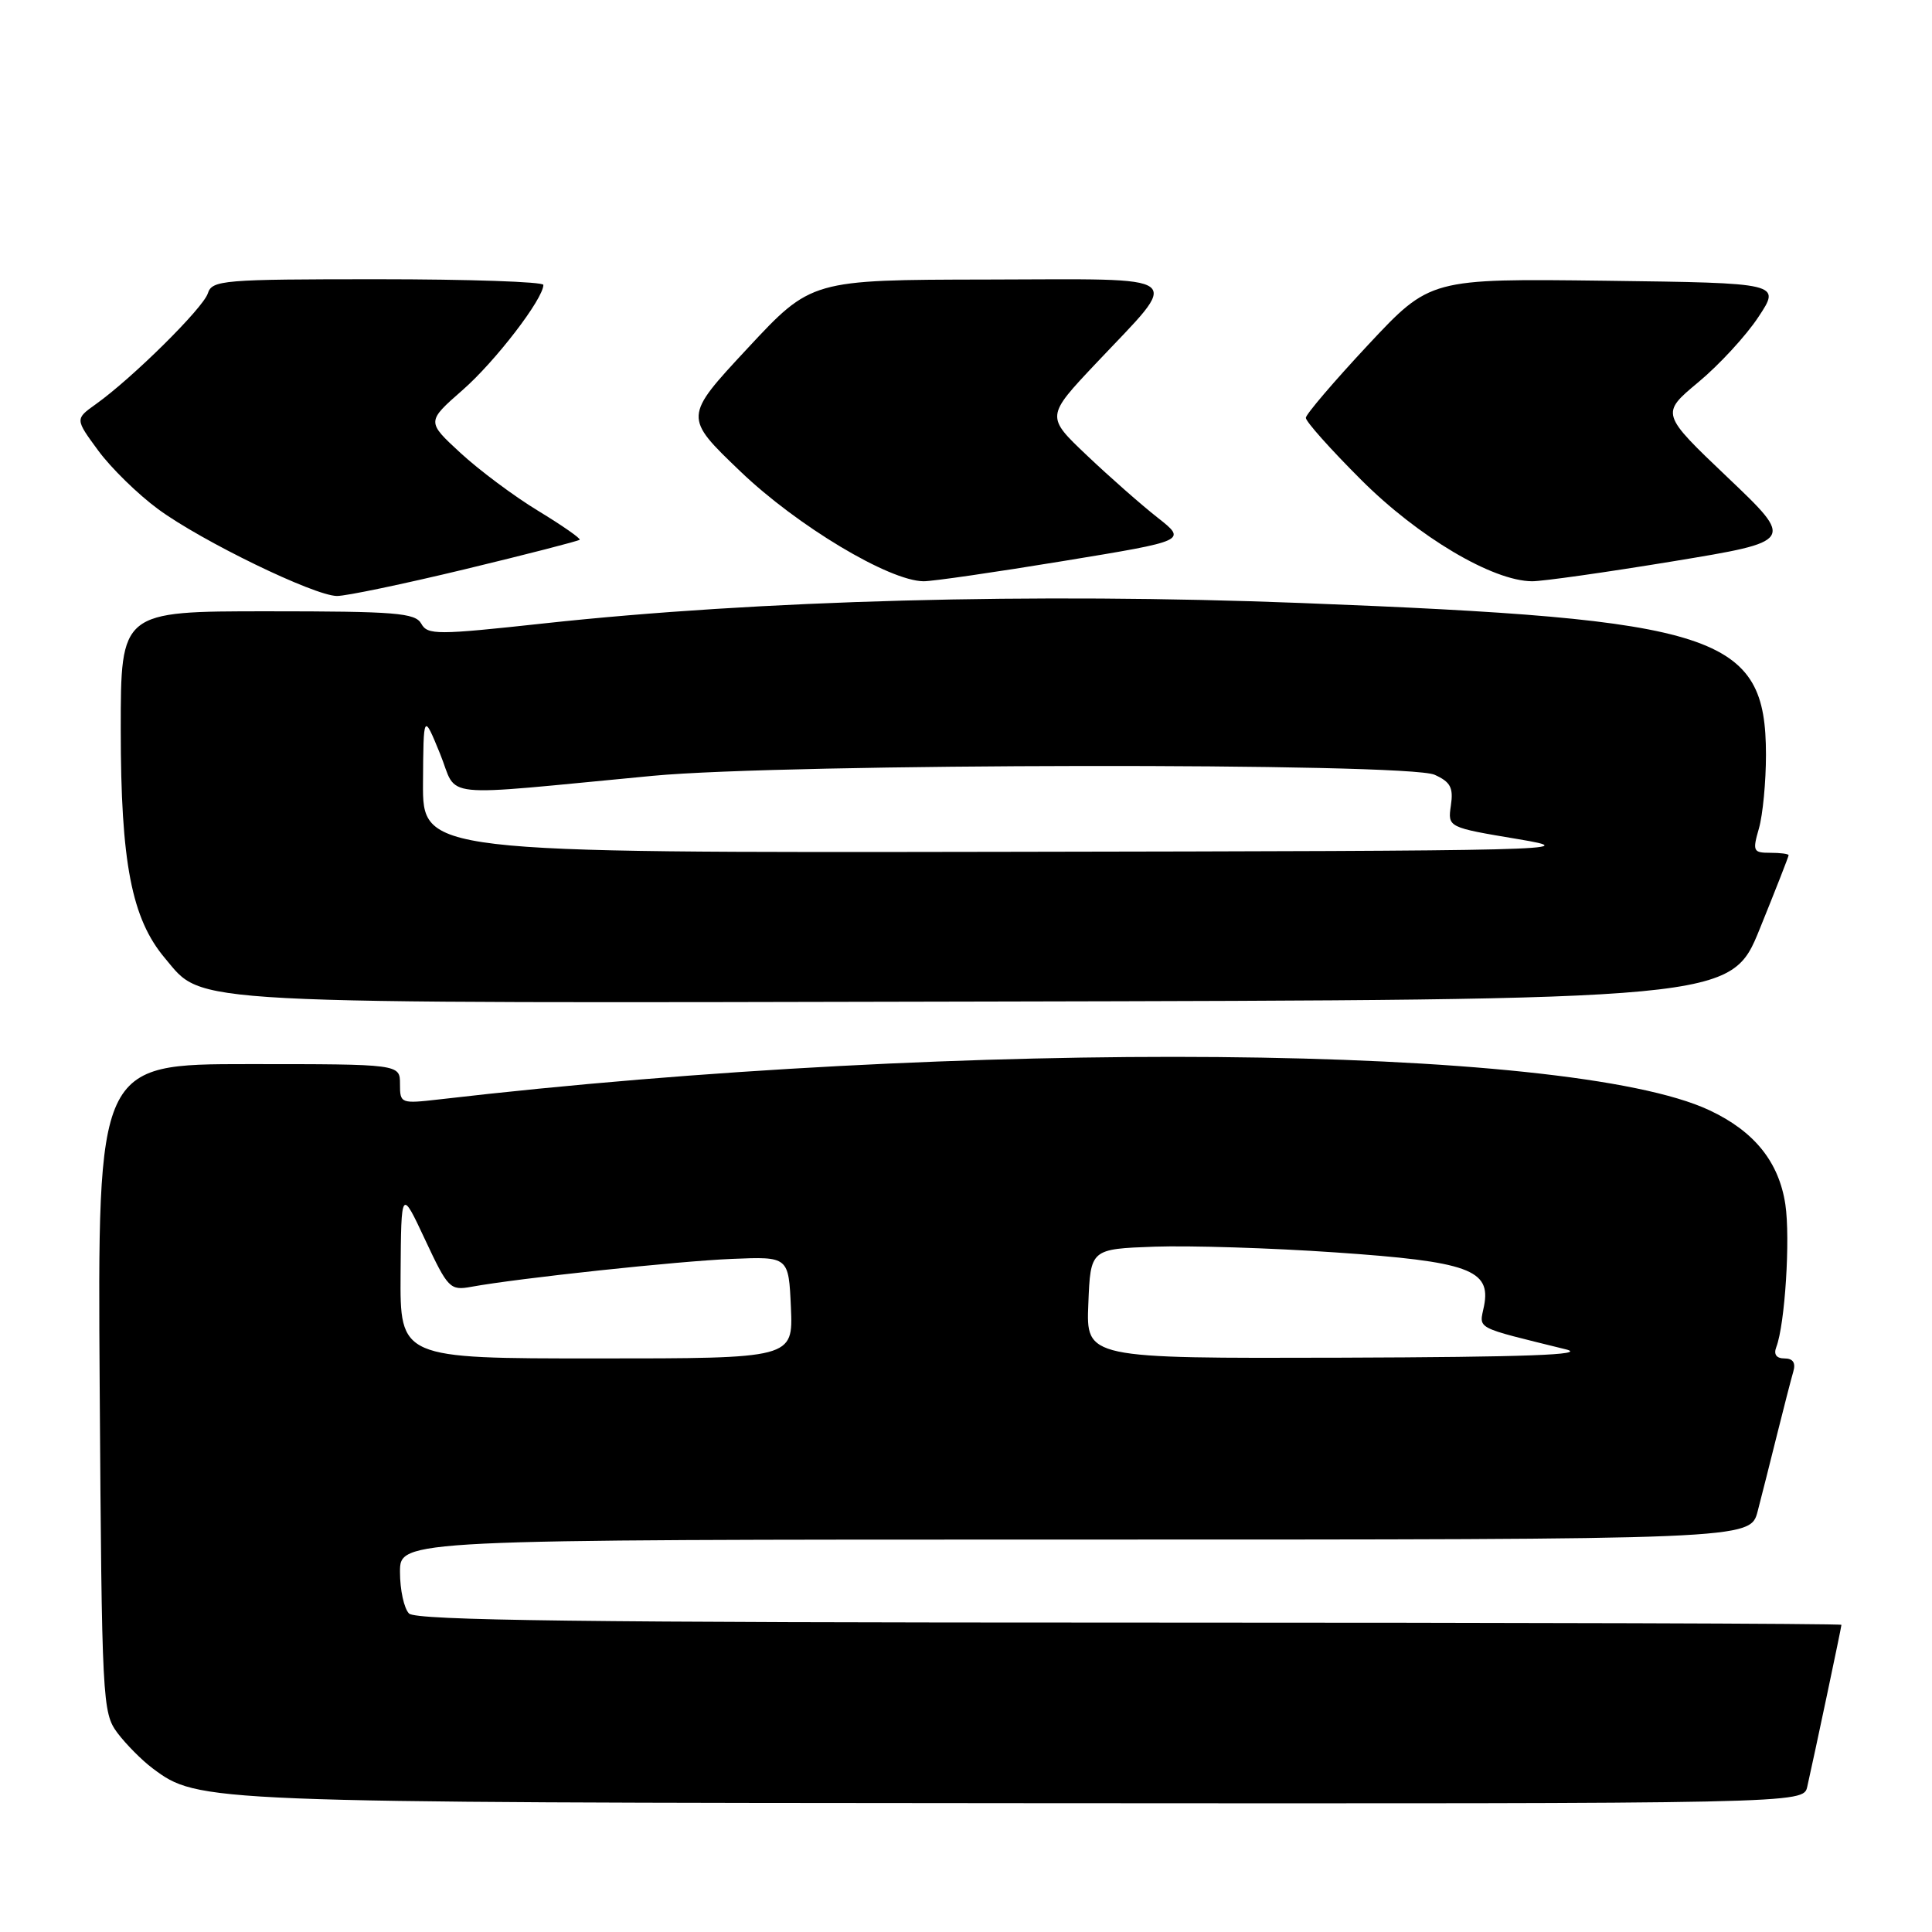 <?xml version="1.0" encoding="UTF-8" standalone="no"?>
<!DOCTYPE svg PUBLIC "-//W3C//DTD SVG 1.1//EN" "http://www.w3.org/Graphics/SVG/1.1/DTD/svg11.dtd" >
<svg xmlns="http://www.w3.org/2000/svg" xmlns:xlink="http://www.w3.org/1999/xlink" version="1.1" viewBox="0 0 256 256">
 <g >
 <path fill="currentColor"
d=" M 239.47 236.75 C 240.40 232.65 244.00 215.60 244.00 215.30 C 244.00 215.13 201.56 215.00 149.70 215.00 C 77.69 215.00 55.12 214.72 54.20 213.80 C 53.54 213.14 53.00 210.67 53.00 208.30 C 53.00 204.00 53.00 204.00 142.46 204.00 C 231.92 204.00 231.92 204.00 232.90 200.25 C 233.44 198.19 234.60 193.57 235.49 190.00 C 236.38 186.43 237.34 182.71 237.62 181.75 C 237.97 180.58 237.58 180.00 236.46 180.00 C 235.38 180.00 234.99 179.47 235.37 178.49 C 236.52 175.49 237.24 164.10 236.57 159.60 C 235.72 153.96 232.46 149.91 226.52 147.12 C 207.78 138.30 127.62 137.61 58.25 145.67 C 53.09 146.26 53.00 146.23 53.00 143.64 C 53.00 141.00 53.00 141.00 32.96 141.00 C 12.92 141.00 12.92 141.00 13.21 183.93 C 13.49 225.49 13.57 226.94 15.56 229.62 C 16.70 231.13 18.80 233.25 20.23 234.32 C 26.28 238.84 26.75 238.86 135.73 238.93 C 238.96 239.00 238.96 239.00 239.47 236.75 Z  M 233.18 123.07 C 235.28 117.89 237.00 113.50 237.00 113.32 C 237.00 113.14 235.91 113.00 234.57 113.00 C 232.30 113.00 232.20 112.78 233.07 109.76 C 233.58 107.97 234.00 103.59 234.00 100.01 C 233.99 84.08 227.78 82.05 172.39 79.90 C 137.11 78.53 100.49 79.52 72.12 82.60 C 57.88 84.15 56.66 84.15 55.82 82.64 C 55.02 81.21 52.42 81.00 35.45 81.00 C 16.00 81.00 16.00 81.00 16.00 96.68 C 16.00 114.30 17.44 121.73 21.86 126.97 C 27.08 133.16 22.95 132.94 130.93 132.71 C 229.36 132.50 229.36 132.50 233.18 123.07 Z  M 61.64 75.42 C 69.81 73.45 76.64 71.69 76.81 71.52 C 76.98 71.36 74.50 69.63 71.31 67.69 C 68.11 65.75 63.48 62.29 61.01 60.01 C 56.52 55.87 56.52 55.87 61.30 51.68 C 65.63 47.89 71.99 39.61 72.00 37.75 C 72.00 37.34 62.13 37.00 50.07 37.00 C 29.51 37.00 28.10 37.12 27.54 38.87 C 26.92 40.82 17.55 50.09 12.72 53.54 C 9.94 55.52 9.94 55.52 13.02 59.71 C 14.72 62.02 18.29 65.51 20.96 67.47 C 26.73 71.71 41.61 78.93 44.64 78.97 C 45.81 78.99 53.46 77.39 61.64 75.42 Z  M 140.89 74.34 C 157.28 71.65 157.28 71.65 153.39 68.59 C 151.25 66.91 147.04 63.21 144.04 60.36 C 138.58 55.19 138.58 55.19 145.23 48.14 C 156.63 36.06 157.85 36.99 130.79 37.04 C 107.50 37.08 107.50 37.08 99.04 46.17 C 90.58 55.26 90.58 55.26 98.10 62.46 C 105.61 69.66 117.81 76.98 122.38 77.02 C 123.55 77.03 131.88 75.82 140.89 74.34 Z  M 221.66 74.38 C 237.81 71.72 237.81 71.72 228.92 63.26 C 220.04 54.81 220.04 54.81 225.03 50.65 C 227.78 48.37 231.37 44.48 233.00 42.00 C 235.98 37.50 235.98 37.50 212.74 37.20 C 189.50 36.91 189.50 36.91 181.28 45.70 C 176.76 50.54 173.05 54.89 173.03 55.36 C 173.01 55.84 176.31 59.54 180.37 63.59 C 187.91 71.13 197.76 76.98 203.00 77.02 C 204.38 77.03 212.77 75.84 221.66 74.38 Z  M 53.08 168.75 C 53.16 157.50 53.16 157.50 56.33 164.27 C 59.35 170.72 59.64 171.02 62.44 170.51 C 68.68 169.37 89.86 167.10 97.00 166.81 C 104.50 166.50 104.50 166.50 104.80 173.25 C 105.09 180.00 105.09 180.00 79.05 180.00 C 53.00 180.00 53.00 180.00 53.08 168.75 Z  M 144.21 172.75 C 144.50 165.50 144.50 165.50 153.00 165.19 C 157.68 165.03 168.44 165.36 176.93 165.95 C 194.60 167.16 197.60 168.24 196.64 173.06 C 196.01 176.19 195.17 175.75 207.50 178.80 C 210.40 179.52 202.23 179.82 177.71 179.90 C 143.91 180.00 143.91 180.00 144.21 172.75 Z  M 56.05 103.75 C 56.11 94.50 56.11 94.50 58.30 99.85 C 60.79 105.93 57.33 105.56 86.50 102.80 C 104.00 101.14 186.47 101.03 190.09 102.66 C 192.20 103.61 192.60 104.37 192.25 106.73 C 191.83 109.63 191.83 109.63 201.16 111.19 C 210.05 112.67 206.74 112.75 133.25 112.87 C 56.00 113.00 56.00 113.00 56.05 103.75 Z "/>
</g>
</svg>